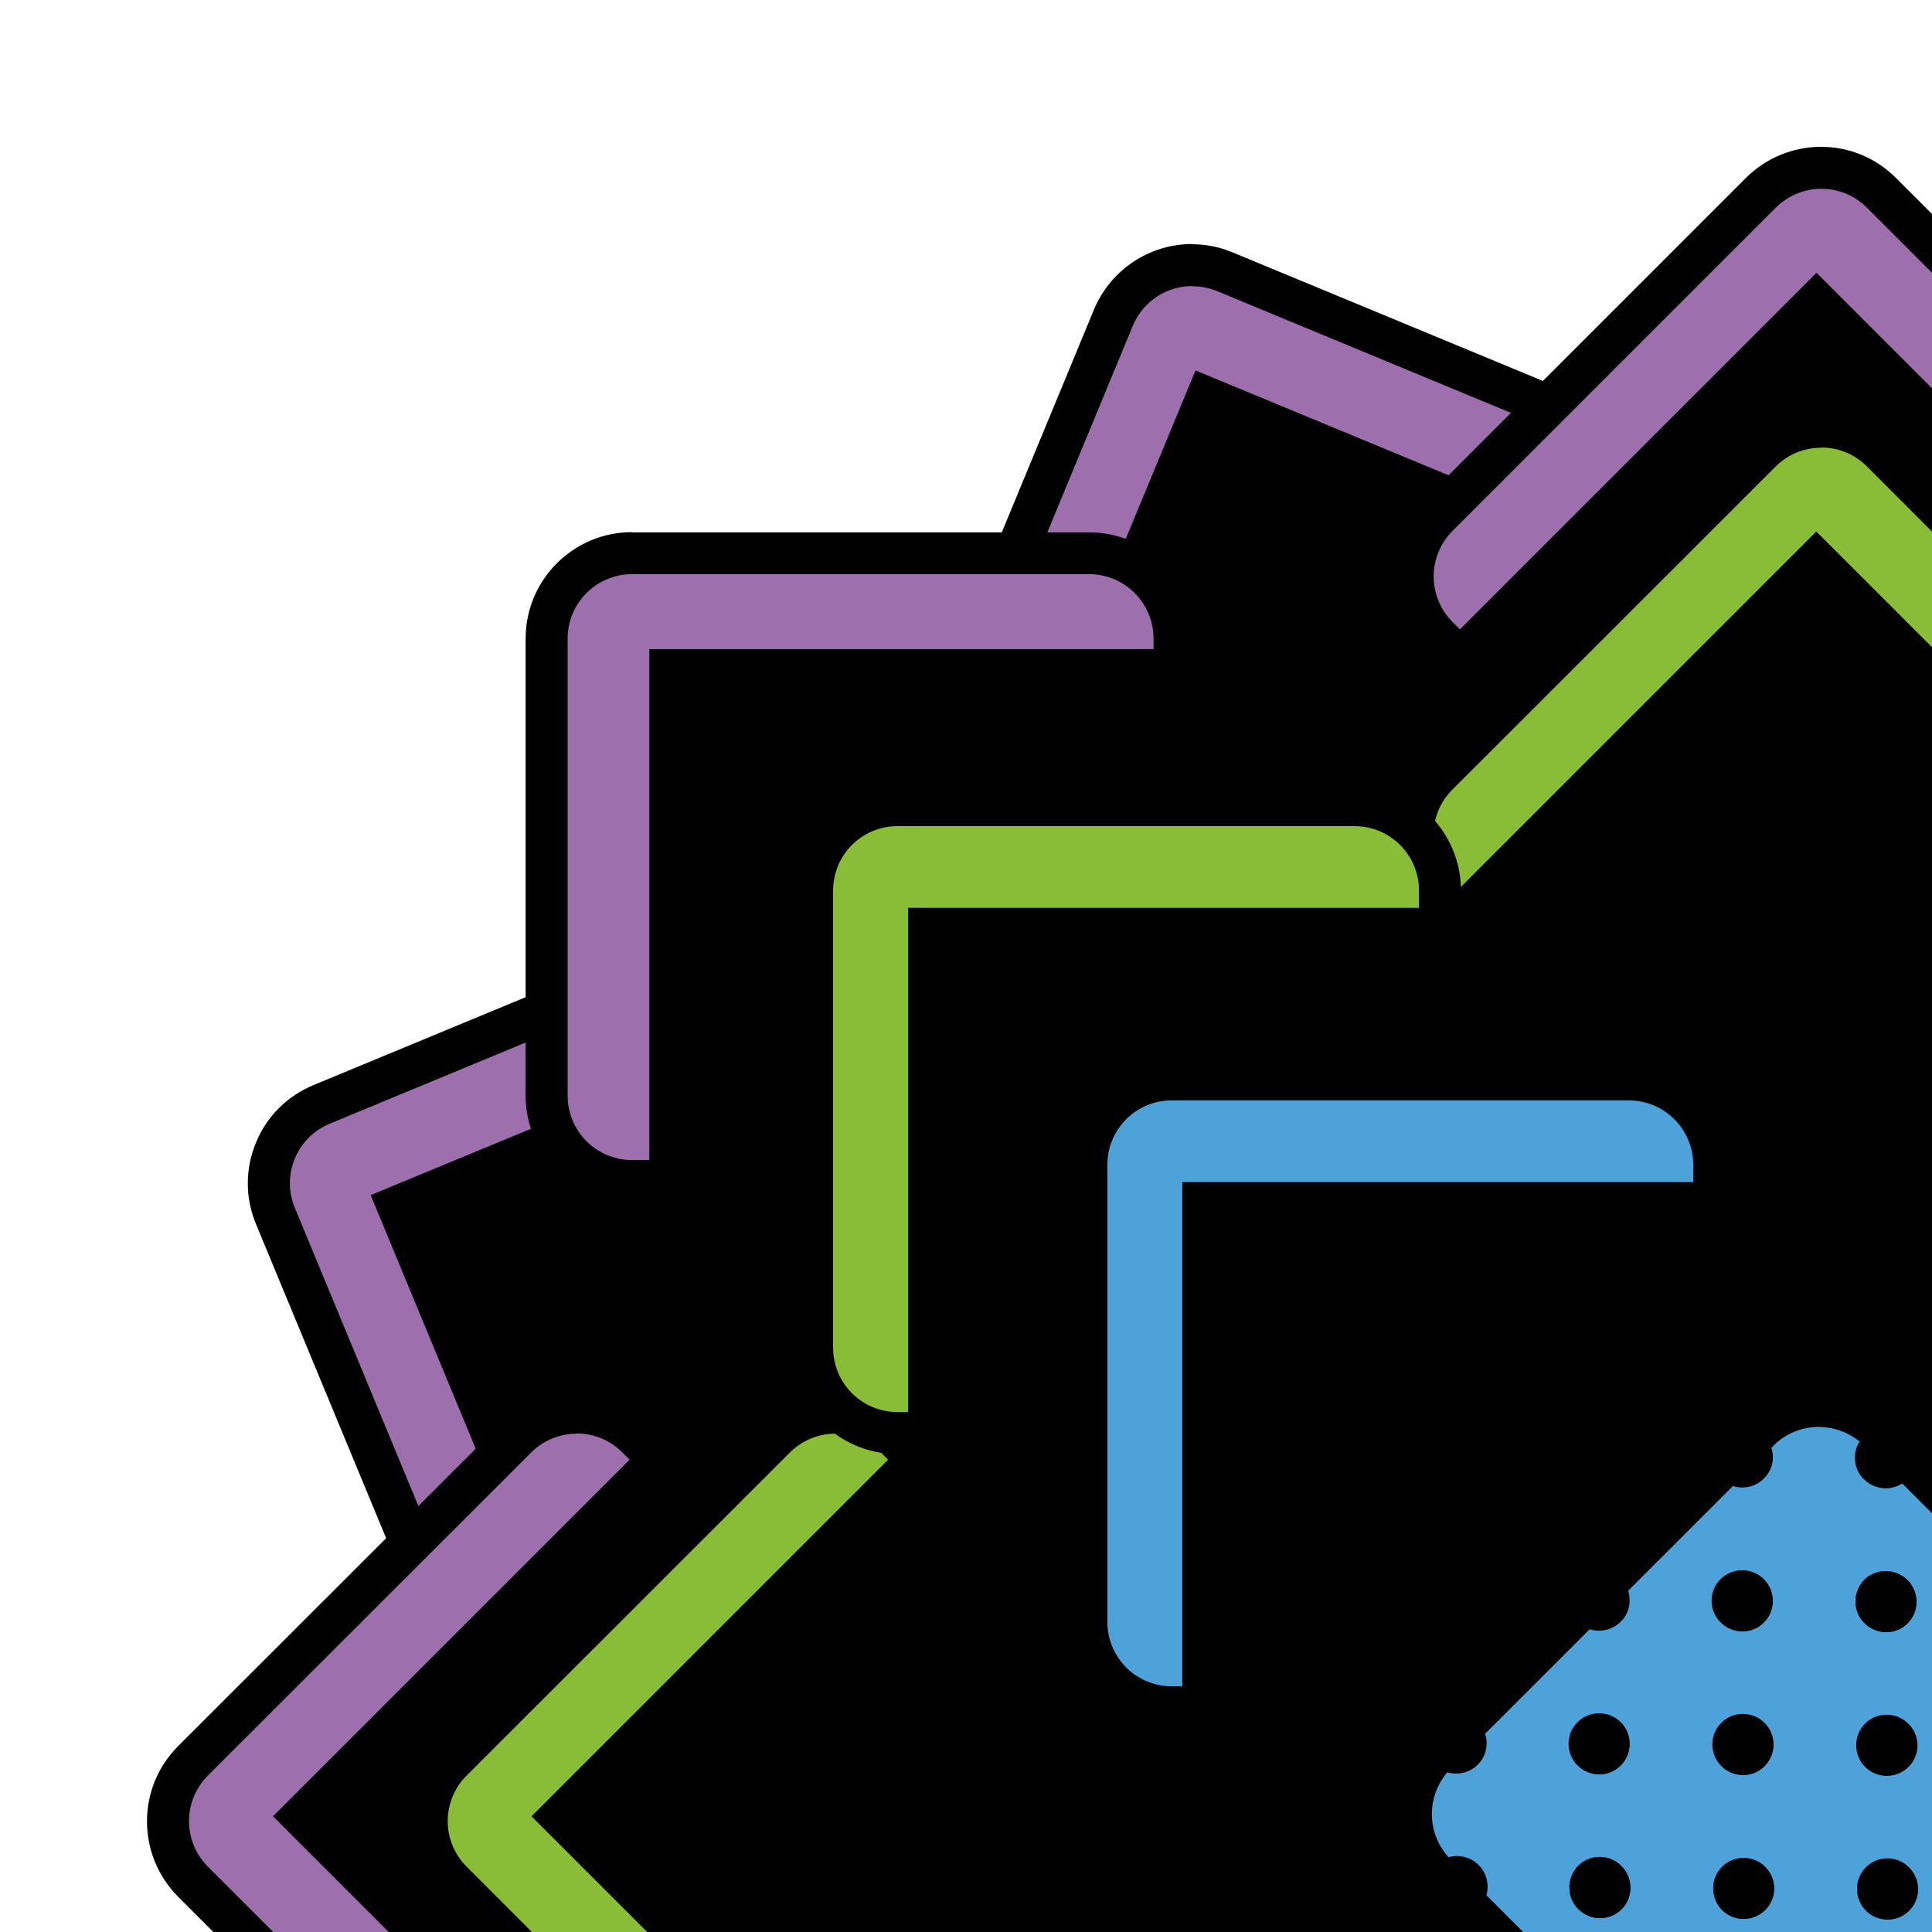 <?xml version="1.0" encoding="UTF-8" standalone="no"?>
<svg
   xmlns:dc="http://purl.org/dc/elements/1.1/"
   xmlns:cc="http://creativecommons.org/ns#"
   xmlns:rdf="http://www.w3.org/1999/02/22-rdf-syntax-ns#"
   xmlns:svg="http://www.w3.org/2000/svg"
   xmlns="http://www.w3.org/2000/svg"
   xmlns:sodipodi="http://sodipodi.sourceforge.net/DTD/sodipodi-0.dtd"
   xmlns:inkscape="http://www.inkscape.org/namespaces/inkscape"
   id="Layer_2"
   data-name="Layer 2"
   viewBox="0 0 92 92"
   version="1.1"
   sodipodi:docname="Symbol-cropped.svg"
   width="92"
   height="92"
   inkscape:version="0.92.5 (2060ec1f9f, 2020-04-08)">
  <sodipodi:namedview
     pagecolor="#ffffff"
     bordercolor="#666666"
     borderopacity="1"
     objecttolerance="10"
     gridtolerance="10"
     guidetolerance="10"
     inkscape:pageopacity="0"
     inkscape:pageshadow="2"
     inkscape:window-width="1920"
     inkscape:window-height="1055"
     id="namedview226"
     showgrid="false"
     inkscape:zoom="4.1981686"
     inkscape:cx="101.72098"
     inkscape:cy="38.116416"
     inkscape:window-x="1920"
     inkscape:window-y="0"
     inkscape:window-maximized="1"
     inkscape:current-layer="Layer_2" />
  <defs
     id="defs4">
    <style
       id="style2">
      .cls-1 {
        fill: #89bd35;
      }

      .cls-2 {
        fill: #9d70ad;
      }

      .cls-3 {
        fill: #4da2da;
      }
    </style>
  </defs>
  <g
     id="Layer_1-2"
     data-name="Layer 1"
     transform="translate(7,6.99)">
    <g
       id="g222">
      <path
         d="m 156.1,77.1 -10.71,-10.71 6.57,-15.85 c 0.65,-1.57 -0.09,-3.36 -1.66,-4.01 L 138.98,41.84 V 23.43 c 0,-1.7 -1.37,-3.07 -3.07,-3.07 h -18.95 c 0,0 -4.89,-11.82 -4.89,-11.82 -0.65,-1.57 -2.44,-2.31 -4.01,-1.66 L 92.38,13.37 81.91,2.9 c -1.2,-1.2 -3.14,-1.2 -4.34,0 l -10.6,10.6 -16,-6.63 C 49.4,6.22 47.61,6.96 46.96,8.53 L 42.07,20.35 H 23.12 c -1.7,0 -3.07,1.37 -3.07,3.07 v 18.41 c 0,0 -11.32,4.69 -11.32,4.69 -1.57,0.65 -2.31,2.44 -1.66,4.01 L 13.77,66.7 2.92,77.55 c -1.2,1.2 -1.2,3.14 0,4.34 L 13.63,92.6 7.06,108.45 c -0.65,1.57 0.09,3.36 1.66,4.01 l 11.32,4.69 v 18.41 c 0,1.7 1.37,3.07 3.07,3.07 h 18.95 c 0,0 4.89,11.82 4.89,11.82 0.65,1.57 2.44,2.31 4.01,1.66 l 15.68,-6.49 10.47,10.47 c 1.2,1.2 3.14,1.2 4.34,0 l 10.6,-10.6 16,6.63 c 1.57,0.65 3.36,-0.09 4.01,-1.66 l 4.89,-11.82 h 18.95 c 1.7,0 3.07,-1.37 3.07,-3.07 v -18.41 c 0,0 11.32,-4.69 11.32,-4.69 1.57,-0.65 2.31,-2.44 1.66,-4.01 l -6.7,-16.17 10.85,-10.85 c 1.2,-1.2 1.2,-3.14 0,-4.34 z"
         id="path6"
         inkscape:connector-curvature="0" />
      <g
         id="g56">
        <g
           id="g12">
          <path
             class="cls-2"
             d="m 137.97,113.82 c 0,-0.16 -0.03,-0.33 -0.09,-0.54 l -0.24,-0.85 9.39,-3.89 -5.69,-13.75 4.26,-4.26 7.27,17.55 c 0.86,2.07 -0.13,4.46 -2.2,5.32 l -12.7,5.26 z"
             id="path8"
             inkscape:connector-curvature="0"
             style="fill:#9d70ad" />
          <path
             d="m 145.25,92.29 6.7,16.17 c 0.65,1.57 -0.09,3.36 -1.66,4.01 l -11.32,4.69 v -3.34 c 0,-0.28 -0.05,-0.55 -0.12,-0.81 l 9.5,-3.93 -5.82,-14.05 2.73,-2.73 m 0.7,-3.53 -2.12,2.12 -2.73,2.73 -0.95,0.94 0.51,1.23 5.06,12.2 -7.65,3.17 -1.63,0.68 0.47,1.7 c 0.03,0.12 0.05,0.22 0.05,0.28 v 6.34 l 2.77,-1.15 11.32,-4.69 c 1.25,-0.52 2.23,-1.49 2.74,-2.74 0.52,-1.25 0.52,-2.63 0,-3.88 l -6.7,-16.17 -1.15,-2.77 v 0 z"
             id="path10"
             inkscape:connector-curvature="0" />
        </g>
        <g
           id="g18">
          <path
             class="cls-2"
             d="m 109.22,153.36 c -0.54,0 -1.06,-0.1 -1.56,-0.31 l -17.38,-7.2 4.51,-4.51 13.75,5.69 4.06,-9.81 0.89,0.3 c 0.24,0.08 0.46,0.12 0.66,0.12 h 4.31 l -5.47,13.2 c -0.63,1.53 -2.11,2.51 -3.76,2.51 v 0 z"
             id="path14"
             inkscape:connector-curvature="0"
             style="fill:#9d70ad" />
          <path
             d="m 113.16,138.47 c 0.31,0.1 0.63,0.17 0.98,0.17 h 2.81 c 0,0 -4.89,11.82 -4.89,11.82 -0.49,1.18 -1.63,1.9 -2.84,1.9 -0.39,0 -0.79,-0.08 -1.17,-0.23 l -16,-6.63 2.97,-2.97 14.05,5.82 4.09,-9.87 m -1.13,-2.49 -0.72,1.73 -3.32,8.02 -12.2,-5.06 -1.23,-0.51 -0.95,0.94 -2.97,2.97 -2.12,2.12 2.77,1.15 16,6.63 c 0.62,0.26 1.27,0.39 1.94,0.39 2.06,0 3.9,-1.23 4.69,-3.13 l 4.89,-11.82 1.15,-2.77 h -2.99 c 0,0 -2.81,0 -2.81,0 -0.09,0 -0.2,-0.02 -0.34,-0.07 l -1.77,-0.6 v 0 z"
             id="path16"
             inkscape:connector-curvature="0" />
        </g>
        <g
           id="g24">
          <path
             class="cls-2"
             d="m 49.78,153.36 c -1.65,0 -3.13,-0.99 -3.76,-2.51 l -5.47,-13.2 h 4.3 c 0.2,0 0.42,-0.04 0.66,-0.12 l 0.89,-0.3 4.06,9.81 13.43,-5.56 4.51,4.51 -17.06,7.07 c -0.5,0.21 -1.02,0.31 -1.56,0.31 z"
             id="path20"
             inkscape:connector-curvature="0"
             style="fill:#9d70ad" />
          <path
             d="m 45.84,138.47 4.09,9.87 13.73,-5.69 2.97,2.97 -15.68,6.49 c -0.38,0.16 -0.78,0.23 -1.17,0.23 -1.2,0 -2.35,-0.71 -2.84,-1.9 l -4.89,-11.82 h 2.81 c 0.34,0 0.67,-0.07 0.98,-0.17 m 1.13,-2.49 -1.77,0.6 c -0.14,0.05 -0.25,0.07 -0.34,0.07 h -2.81 c 0,0 -2.99,0 -2.99,0 l 1.15,2.77 4.89,11.82 c 0.79,1.9 2.63,3.13 4.69,3.13 0.67,0 1.32,-0.13 1.94,-0.39 l 15.68,-6.49 2.77,-1.15 -2.12,-2.12 -2.97,-2.97 -0.95,-0.94 -1.23,0.51 -11.88,4.92 -3.32,-8.02 -0.72,-1.73 v 0 z"
             id="path22"
             inkscape:connector-curvature="0" />
        </g>
        <g
           id="g30">
          <path
             class="cls-2"
             d="m 8.33,113.4 c -2.07,-0.86 -3.06,-3.24 -2.2,-5.32 l 7.14,-17.23 4.26,4.26 -5.56,13.42 9.39,3.89 -0.23,0.85 c -0.06,0.22 -0.09,0.39 -0.09,0.55 v 4.84 z"
             id="path26"
             inkscape:connector-curvature="0"
             style="fill:#9d70ad" />
          <path
             d="m 13.61,92.61 2.73,2.73 -5.69,13.73 9.5,3.93 c -0.07,0.26 -0.12,0.53 -0.12,0.81 v 3.34 L 8.71,112.46 C 7.14,111.81 6.4,110.02 7.05,108.45 L 13.62,92.6 m -0.7,-3.53 -1.15,2.77 -6.57,15.85 c -1.07,2.58 0.16,5.55 2.74,6.62 l 11.32,4.69 2.77,1.15 v -6.34 c 0,-0.06 0.02,-0.16 0.05,-0.28 l 0.47,-1.7 -1.63,-0.68 -7.65,-3.17 4.92,-11.88 0.51,-1.23 -0.94,-0.95 -2.73,-2.73 -2.12,-2.12 v 0 z"
             id="path28"
             inkscape:connector-curvature="0" />
        </g>
        <g
           id="g36">
          <path
             class="cls-2"
             d="m 6.13,50.92 c -0.42,-1 -0.42,-2.11 0,-3.12 0.42,-1 1.2,-1.79 2.2,-2.2 l 12.71,-5.26 v 4.84 c 0,0.16 0.03,0.33 0.09,0.55 l 0.23,0.85 -9.39,3.89 5.69,13.75 -4.26,4.26 -7.27,-17.55 z"
             id="path32"
             inkscape:connector-curvature="0"
             style="fill:#9d70ad" />
          <path
             d="m 20.03,41.84 v 3.34 c 0,0.28 0.05,0.55 0.12,0.81 l -9.5,3.93 5.82,14.05 -2.73,2.73 -6.7,-16.17 C 6.39,48.96 7.13,47.17 8.7,46.52 l 11.32,-4.69 m 2,-2.99 -2.77,1.15 -11.32,4.69 c -1.25,0.52 -2.23,1.49 -2.74,2.74 -0.52,1.25 -0.52,2.63 0,3.88 l 6.7,16.17 1.15,2.77 2.12,-2.12 2.73,-2.73 0.94,-0.94 -0.51,-1.23 -5.06,-12.2 7.65,-3.17 1.63,-0.68 -0.47,-1.7 c -0.03,-0.12 -0.05,-0.22 -0.05,-0.28 v -6.34 0 z"
             id="path34"
             inkscape:connector-curvature="0" />
        </g>
        <g
           id="g42">
          <path
             class="cls-2"
             d="m 45.52,21.47 c -0.24,-0.08 -0.46,-0.12 -0.66,-0.12 h -4.31 l 5.47,-13.2 c 0.63,-1.53 2.11,-2.51 3.76,-2.51 0.54,0 1.06,0.1 1.56,0.31 l 17.38,7.2 -4.51,4.51 -13.75,-5.69 -4.06,9.81 -0.88,-0.3 z"
             id="path38"
             inkscape:connector-curvature="0"
             style="fill:#9d70ad" />
          <path
             d="m 49.78,6.64 c 0.39,0 0.79,0.08 1.17,0.23 l 16,6.63 -2.97,2.97 -14.05,-5.82 -4.09,9.87 c -0.31,-0.1 -0.63,-0.17 -0.98,-0.17 h -2.81 c 0,0 4.89,-11.82 4.89,-11.82 0.49,-1.18 1.63,-1.9 2.84,-1.9 m 0,-2 c -2.06,0 -3.9,1.23 -4.69,3.13 l -4.89,11.82 -1.15,2.77 h 2.99 c 0,0 2.81,0 2.81,0 0.09,0 0.2,0.02 0.34,0.07 l 1.77,0.6 0.72,-1.73 3.32,-8.02 12.2,5.06 1.23,0.51 0.95,-0.94 2.97,-2.97 2.12,-2.12 -2.77,-1.15 -16,-6.63 C 51.08,4.77 50.43,4.64 49.76,4.64 v 0 z"
             id="path40"
             inkscape:connector-curvature="0" />
        </g>
        <g
           id="g48">
          <path
             class="cls-2"
             d="M 108.53,11.96 95.11,17.52 90.6,13.01 107.66,5.94 c 0.5,-0.21 1.02,-0.31 1.56,-0.31 1.65,0 3.13,0.99 3.76,2.51 l 5.47,13.2 h -4.31 c -0.2,0 -0.42,0.04 -0.66,0.12 l -0.89,0.3 -4.06,-9.81 z"
             id="path44"
             inkscape:connector-curvature="0"
             style="fill:#9d70ad" />
          <path
             d="m 109.22,6.64 c 1.2,0 2.35,0.71 2.84,1.9 l 4.89,11.82 h -2.81 c -0.34,0 -0.67,0.07 -0.98,0.17 l -4.09,-9.87 -13.73,5.69 -2.97,-2.97 15.68,-6.49 c 0.38,-0.16 0.78,-0.23 1.17,-0.23 m 0,-2 c -0.67,0 -1.32,0.13 -1.94,0.39 l -15.68,6.49 -2.77,1.15 2.12,2.12 2.97,2.97 0.95,0.94 1.23,-0.51 11.88,-4.92 3.32,8.02 0.72,1.73 1.77,-0.6 c 0.14,-0.05 0.25,-0.07 0.34,-0.07 h 2.81 c 0,0 2.99,0 2.99,0 L 118.78,19.6 113.89,7.78 C 113.1,5.88 111.26,4.65 109.2,4.65 v 0 z"
             id="path46"
             inkscape:connector-curvature="0" />
        </g>
        <g
           id="g54">
          <path
             class="cls-2"
             d="m 141.48,63.89 5.56,-13.42 -9.39,-3.89 0.24,-0.85 c 0.06,-0.21 0.09,-0.38 0.09,-0.54 v -4.84 l 12.71,5.26 c 2.07,0.86 3.06,3.25 2.2,5.32 l -7.14,17.23 -4.26,-4.26 z"
             id="path50"
             inkscape:connector-curvature="0"
             style="fill:#9d70ad" />
          <path
             d="m 138.97,41.84 11.32,4.69 c 1.57,0.65 2.31,2.44 1.66,4.01 l -6.57,15.85 -2.73,-2.73 5.69,-13.73 -9.5,-3.93 c 0.07,-0.26 0.12,-0.53 0.12,-0.81 v -3.34 m -2,-2.99 v 6.34 c 0,0.06 -0.02,0.16 -0.05,0.28 l -0.47,1.7 1.63,0.68 7.65,3.17 -4.92,11.88 -0.51,1.23 0.95,0.94 2.73,2.73 2.12,2.12 1.15,-2.77 6.57,-15.85 c 1.07,-2.58 -0.16,-5.55 -2.74,-6.62 L 139.75,40 136.98,38.85 v 0 z"
             id="path52"
             inkscape:connector-curvature="0" />
        </g>
      </g>
      <g
         id="g82">
        <g
           id="g62">
          <path
             class="cls-1"
             d="m 126.23,98.73 c -1.09,0 -2.11,-0.42 -2.88,-1.19 l -1.06,-1.06 16.98,-16.98 -17.21,-17.21 1.28,-1.28 c 0.77,-0.77 1.79,-1.19 2.88,-1.19 1.09,0 2.11,0.42 2.88,1.19 l 15.38,15.38 c 1.59,1.59 1.59,4.17 0,5.76 l -15.39,15.38 c -0.77,0.77 -1.79,1.19 -2.88,1.19 z"
             id="path58"
             inkscape:connector-curvature="0"
             style="fill:#89bd35" />
          <path
             d="m 126.23,60.82 c 0.79,0 1.57,0.3 2.17,0.9 l 15.38,15.39 c 1.2,1.2 1.2,3.14 0,4.34 l -15.39,15.38 c -0.6,0.6 -1.39,0.9 -2.17,0.9 -0.78,0 -1.57,-0.3 -2.17,-0.9 l -0.35,-0.35 16.98,-16.98 -17.21,-17.21 0.58,-0.58 c 0.6,-0.6 1.39,-0.9 2.17,-0.9 m 0,-2 c -1.35,0 -2.63,0.53 -3.58,1.48 l -0.58,0.58 -1.41,1.41 1.41,1.41 15.79,15.79 -15.56,15.56 -1.41,1.41 1.41,1.41 0.35,0.35 c 0.96,0.96 2.23,1.49 3.59,1.49 1.36,0 2.63,-0.53 3.58,-1.48 L 145.2,82.84 c 0.96,-0.96 1.49,-2.23 1.49,-3.59 0,-1.36 -0.53,-2.63 -1.48,-3.59 L 129.83,60.27 c -0.96,-0.96 -2.23,-1.49 -3.59,-1.49 v 0 z"
             id="path60"
             inkscape:connector-curvature="0" />
        </g>
        <g
           id="g68">
          <path
             class="cls-1"
             d="m 32.77,99.18 c -1.09,0 -2.11,-0.42 -2.88,-1.19 L 14.51,82.6 c -1.59,-1.59 -1.59,-4.17 0,-5.76 L 29.9,61.46 c 0.77,-0.77 1.79,-1.19 2.88,-1.19 1.09,0 2.11,0.42 2.88,1.19 l 1.06,1.06 -16.98,16.98 17.21,17.21 -1.28,1.28 c -0.77,0.77 -1.79,1.19 -2.88,1.19 z"
             id="path64"
             inkscape:connector-curvature="0"
             style="fill:#89bd35" />
          <path
             d="m 32.77,61.27 c 0.79,0 1.57,0.3 2.17,0.9 l 0.35,0.35 -16.98,16.98 17.21,17.21 -0.58,0.58 c -0.6,0.6 -1.39,0.9 -2.17,0.9 -0.78,0 -1.57,-0.3 -2.17,-0.9 L 15.22,81.9 c -1.2,-1.2 -1.2,-3.14 0,-4.34 L 30.61,62.18 c 0.6,-0.6 1.39,-0.9 2.17,-0.9 m 0,-2 c -1.35,0 -2.63,0.53 -3.58,1.48 L 13.81,76.14 c -0.96,0.96 -1.49,2.23 -1.49,3.58 0,1.35 0.53,2.63 1.48,3.59 L 29.18,98.7 c 0.96,0.96 2.23,1.49 3.59,1.49 1.36,0 2.63,-0.53 3.58,-1.49 L 36.93,98.12 38.34,96.71 36.93,95.3 21.14,79.51 36.7,63.95 38.11,62.54 36.69,61.13 36.34,60.78 C 35.38,59.82 34.11,59.3 32.76,59.3 v 0 z"
             id="path66"
             inkscape:connector-curvature="0" />
        </g>
        <g
           id="g74">
          <path
             class="cls-1"
             d="m 79.27,145.68 c -1.09,0 -2.11,-0.42 -2.88,-1.19 L 61.01,129.1 c -0.77,-0.77 -1.19,-1.79 -1.19,-2.88 0,-1.09 0.42,-2.11 1.19,-2.88 l 1.28,-1.28 17.21,17.21 16.98,-16.98 1.06,1.06 c 1.59,1.59 1.59,4.17 0,5.76 l -15.39,15.38 c -0.77,0.77 -1.79,1.19 -2.88,1.19 z"
             id="path70"
             inkscape:connector-curvature="0"
             style="fill:#89bd35" />
          <path
             d="m 62.29,123.48 17.21,17.21 16.98,-16.98 0.35,0.35 c 1.2,1.2 1.2,3.14 0,4.34 l -15.39,15.38 c -0.6,0.6 -1.39,0.9 -2.17,0.9 -0.78,0 -1.57,-0.3 -2.17,-0.9 L 61.72,128.39 c -1.2,-1.2 -1.2,-3.14 0,-4.34 l 0.58,-0.58 m 0,-2.83 -1.41,1.41 -0.58,0.58 c -1.98,1.98 -1.98,5.19 0,7.17 l 15.38,15.39 c 0.96,0.96 2.23,1.49 3.59,1.49 1.36,0 2.63,-0.53 3.58,-1.49 l 15.39,-15.38 c 0.96,-0.96 1.49,-2.23 1.49,-3.59 0,-1.36 -0.53,-2.63 -1.48,-3.59 l -0.35,-0.35 -1.41,-1.41 -1.41,1.41 -15.56,15.56 -15.79,-15.79 -1.41,-1.41 v 0 z"
             id="path72"
             inkscape:connector-curvature="0" />
        </g>
        <g
           id="g80">
          <path
             class="cls-1"
             d="M 79.5,19.73 62.52,36.71 61.46,35.66 c -0.77,-0.77 -1.19,-1.79 -1.19,-2.88 0,-1.09 0.42,-2.11 1.19,-2.88 L 76.84,14.52 c 0.77,-0.77 1.79,-1.19 2.88,-1.19 1.09,0 2.11,0.42 2.88,1.19 L 97.98,29.9 c 0.77,0.77 1.19,1.79 1.19,2.88 0,1.09 -0.42,2.11 -1.19,2.88 L 96.7,36.94 79.49,19.73 Z"
             id="path76"
             inkscape:connector-curvature="0"
             style="fill:#89bd35" />
          <path
             d="m 79.73,14.32 c 0.79,0 1.57,0.3 2.17,0.9 l 15.38,15.39 c 1.2,1.2 1.2,3.14 0,4.34 L 96.7,35.53 79.49,18.32 62.51,35.3 62.16,34.95 c -1.2,-1.2 -1.2,-3.14 0,-4.34 L 77.55,15.23 c 0.6,-0.6 1.39,-0.9 2.17,-0.9 m 0,-2 v 0 c -1.35,0 -2.63,0.53 -3.59,1.48 L 60.74,29.19 c -0.96,0.96 -1.48,2.23 -1.48,3.59 0,1.36 0.53,2.63 1.49,3.59 l 0.35,0.35 1.41,1.41 1.41,-1.41 15.56,-15.56 15.79,15.79 1.41,1.41 1.41,-1.41 0.58,-0.58 c 0.96,-0.96 1.49,-2.23 1.49,-3.59 0,-1.36 -0.53,-2.63 -1.49,-3.59 L 83.29,13.8 C 82.33,12.84 81.06,12.31 79.7,12.31 v 0 z"
             id="path78"
             inkscape:connector-curvature="0" />
        </g>
      </g>
      <g
         id="g92">
        <path
           class="cls-3"
           d="m 49.3,85.69 h -0.5 c -1.7,0 -3.07,1.37 -3.07,3.07 v 21.76 c 0,1.7 1.37,3.07 3.07,3.07 h 21.76 c 1.7,0 3.07,-1.37 3.07,-3.07 V 109.7 H 49.3 c 0,0 0,-24.01 0,-24.01 z"
           id="path84"
           inkscape:connector-curvature="0"
           style="fill:#4da2da" />
        <path
           class="cls-3"
           d="m 110.2,85.69 h -0.5 v 24.01 c 0,0 -24.33,0 -24.33,0 v 0.82 c 0,1.7 1.37,3.07 3.07,3.07 h 21.76 c 1.7,0 3.07,-1.37 3.07,-3.07 V 88.76 c 0,-1.7 -1.37,-3.07 -3.07,-3.07 z"
           id="path86"
           inkscape:connector-curvature="0"
           style="fill:#4da2da" />
        <path
           class="cls-3"
           d="m 73.63,49.3 v -0.82 c 0,-1.7 -1.37,-3.07 -3.07,-3.07 H 48.8 c -1.7,0 -3.07,1.37 -3.07,3.07 v 21.76 c 0,1.7 1.37,3.07 3.07,3.07 h 0.5 V 49.3 c 0,0 24.33,0 24.33,0 z"
           id="path88"
           inkscape:connector-curvature="0"
           style="fill:#4da2da" />
        <path
           class="cls-3"
           d="m 109.7,73.31 h 0.5 c 1.7,0 3.07,-1.37 3.07,-3.07 V 48.48 c 0,-1.7 -1.37,-3.07 -3.07,-3.07 H 88.44 c -1.7,0 -3.07,1.37 -3.07,3.07 v 0.82 h 24.33 c 0,0 0,24.01 0,24.01 z"
           id="path90"
           inkscape:connector-curvature="0"
           style="fill:#4da2da" />
      </g>
      <g
         id="g144">
        <path
           class="cls-3"
           d="m 70.24,88.72 c 0.39,0.39 0.51,0.95 0.36,1.44 l 5.07,5.07 c 0.49,-0.14 1.05,-0.03 1.44,0.36 0.39,0.39 0.51,0.94 0.37,1.43 1.15,1.08 2.91,1.1 4.09,0.08 -0.17,-0.51 -0.07,-1.09 0.34,-1.49 0.14,-0.14 0.3,-0.25 0.48,-0.32 0.33,-0.13 0.7,-0.13 1.04,-0.01 l 4.97,-4.97 c -0.19,-0.51 -0.08,-1.11 0.33,-1.52 0.41,-0.41 1,-0.51 1.52,-0.33 l 4.97,-4.97 c -0.19,-0.51 -0.08,-1.11 0.33,-1.52 0.14,-0.14 0.3,-0.25 0.48,-0.32 0.33,-0.13 0.7,-0.13 1.04,-0.01 l 0.08,-0.08 c 1.14,-1.14 1.18,-2.95 0.15,-4.16 -0.56,0.33 -1.29,0.26 -1.77,-0.22 -0.48,-0.48 -0.56,-1.24 -0.21,-1.79 l -4.87,-4.87 c -0.56,0.35 -1.31,0.28 -1.79,-0.21 -0.48,-0.49 -0.56,-1.24 -0.21,-1.79 l -4.87,-4.87 c -0.56,0.35 -1.31,0.28 -1.79,-0.21 -0.48,-0.49 -0.55,-1.21 -0.22,-1.77 -1.21,-1 -2.99,-0.95 -4.12,0.18 l -0.1,0.1 c 0.1,0.32 0.1,0.67 -0.03,0.98 -0.07,0.17 -0.18,0.34 -0.32,0.48 v 0 c -0.39,0.39 -0.96,0.5 -1.46,0.34 l -5.01,5.01 c 0.16,0.5 0.05,1.07 -0.34,1.46 -0.39,0.39 -0.96,0.5 -1.46,0.34 l -5.01,5.01 c 0.16,0.5 0.05,1.07 -0.34,1.46 v 0 c -0.39,0.39 -0.94,0.5 -1.44,0.35 -1.02,1.17 -1.01,2.92 0.04,4.07 0.49,-0.14 1.04,-0.02 1.43,0.37 0.39,0.39 0.51,0.95 0.37,1.44 l 5.07,5.07 c 0.49,-0.14 1.05,-0.03 1.44,0.37 z m 4.73,-13.67 c 0.56,-0.56 1.48,-0.56 2.05,0.01 v 0 c 0.57,0.57 0.57,1.49 0,2.05 -0.57,0.56 -1.48,0.56 -2.05,0 v 0 C 74.4,76.54 74.4,75.62 74.96,75.06 Z m 8.91,2.1 c -0.56,0.56 -1.48,0.56 -2.05,0 -0.57,-0.57 -0.57,-1.49 0,-2.05 0.57,-0.56 1.48,-0.56 2.05,0 0.57,0.56 0.57,1.49 0,2.05 z M 83.91,84 c -0.56,0.56 -1.48,0.56 -2.05,0 -0.57,-0.57 -0.57,-1.49 0,-2.05 0.57,-0.56 1.48,-0.56 2.05,0 0.57,0.56 0.57,1.49 0,2.05 z m -8.9,-0.04 c -0.57,-0.57 -0.57,-1.49 0,-2.05 0.57,-0.56 1.48,-0.56 2.05,0 0.57,0.57 0.57,1.49 0,2.05 -0.57,0.56 -1.48,0.56 -2.05,0 z m 0.03,6.85 c -0.07,-0.07 -0.13,-0.15 -0.19,-0.23 -0.37,-0.57 -0.32,-1.33 0.18,-1.82 0.07,-0.07 0.15,-0.13 0.23,-0.19 0.56,-0.37 1.33,-0.3 1.83,0.19 0.57,0.57 0.57,1.49 0,2.05 v 0 c -0.56,0.56 -1.48,0.56 -2.05,-0.01 z m 8.9,0.04 c -0.56,0.56 -1.48,0.56 -2.05,0 -0.57,-0.56 -0.57,-1.49 0,-2.05 0.57,-0.56 1.48,-0.56 2.05,0 0.57,0.56 0.57,1.49 0,2.05 z m 6.81,-6.81 c -0.56,0.56 -1.48,0.56 -2.05,0 -0.57,-0.56 -0.57,-1.49 0,-2.05 0.56,-0.56 1.48,-0.56 2.05,0 0.57,0.56 0.57,1.49 0,2.05 z m -0.04,-8.9 c 0.57,0.57 0.57,1.49 0,2.05 v 0 c -0.56,0.56 -1.48,0.56 -2.05,-0.01 -0.07,-0.07 -0.13,-0.15 -0.19,-0.23 -0.37,-0.57 -0.32,-1.33 0.18,-1.82 0.07,-0.07 0.15,-0.13 0.23,-0.19 0.56,-0.37 1.33,-0.3 1.83,0.19 z M 82,68.06 c 0.56,-0.37 1.33,-0.3 1.83,0.2 v 0 c 0.57,0.57 0.57,1.49 0,2.05 v 0 c -0.42,0.42 -1.05,0.53 -1.57,0.31 -0.18,-0.07 -0.34,-0.18 -0.48,-0.32 v 0 c -0.21,-0.21 -0.35,-0.48 -0.4,-0.75 -0.07,-0.37 0,-0.75 0.21,-1.08 0.05,-0.08 0.11,-0.16 0.18,-0.23 0.07,-0.07 0.15,-0.13 0.23,-0.19 z m -7.07,0.15 c 0.56,-0.56 1.48,-0.56 2.05,0 0.57,0.56 0.57,1.49 0,2.05 -0.57,0.56 -1.48,0.56 -2.05,0 -0.57,-0.56 -0.57,-1.49 0,-2.05 z m -6.81,6.81 c 0.56,-0.56 1.48,-0.56 2.05,0 0.57,0.56 0.57,1.49 0,2.05 -0.57,0.56 -1.48,0.56 -2.05,0 -0.57,-0.56 -0.57,-1.49 0,-2.05 z m -0.36,8.15 c -0.07,-0.37 0,-0.75 0.21,-1.08 0.05,-0.08 0.11,-0.16 0.18,-0.23 0.14,-0.14 0.3,-0.25 0.48,-0.32 0.52,-0.21 1.15,-0.1 1.58,0.33 v 0 c 0.5,0.5 0.56,1.27 0.19,1.83 -0.05,0.08 -0.11,0.16 -0.19,0.23 -0.28,0.28 -0.65,0.42 -1.02,0.42 -0.37,0 -0.74,-0.15 -1.03,-0.43 v 0 c -0.21,-0.21 -0.35,-0.48 -0.4,-0.75 z"
           id="path94"
           inkscape:connector-curvature="0"
           style="fill:#4da2da" />
        <path
           d="M 70.24,88.72 C 69.85,88.33 69.29,88.21 68.8,88.35 l 1.81,1.81 c 0.14,-0.49 0.03,-1.05 -0.36,-1.44 z"
           id="path96"
           inkscape:connector-curvature="0" />
        <path
           d="m 77.12,95.6 c -0.39,-0.39 -0.95,-0.51 -1.44,-0.36 l 1.73,1.73 c 0,0 0.05,0.04 0.08,0.06 0.14,-0.49 0.02,-1.04 -0.37,-1.43 z"
           id="path98"
           inkscape:connector-curvature="0" />
        <path
           d="m 68.16,83.92 c 0.29,0.29 0.66,0.43 1.03,0.43 0.37,0 0.74,-0.14 1.02,-0.42 0.07,-0.07 0.13,-0.15 0.19,-0.23 0.37,-0.56 0.3,-1.33 -0.19,-1.83 v 0 c -0.43,-0.43 -1.05,-0.54 -1.58,-0.33 -0.17,0.07 -0.34,0.18 -0.48,0.32 -0.07,0.07 -0.13,0.15 -0.18,0.23 -0.21,0.32 -0.28,0.71 -0.21,1.08 0.05,0.27 0.19,0.54 0.4,0.75 z"
           id="path100"
           inkscape:connector-curvature="0" />
        <path
           d="m 63.36,81.84 c -0.39,-0.39 -0.94,-0.51 -1.43,-0.37 0.03,0.04 0.06,0.08 0.09,0.11 l 1.7,1.7 c 0.14,-0.49 0.03,-1.05 -0.37,-1.44 z"
           id="path102"
           inkscape:connector-curvature="0" />
        <path
           d="m 63.34,77.05 v 0 c 0.39,-0.39 0.5,-0.96 0.34,-1.46 l -1.65,1.65 c 0,0 -0.08,0.11 -0.13,0.16 0.5,0.15 1.05,0.04 1.44,-0.35 z"
           id="path104"
           inkscape:connector-curvature="0" />
        <path
           d="m 74.98,77.11 c 0.57,0.57 1.49,0.57 2.05,0 0.56,-0.57 0.56,-1.48 0,-2.05 v 0 c -0.57,-0.57 -1.49,-0.58 -2.05,-0.01 -0.56,0.57 -0.56,1.48 0.01,2.05 v 0 z"
           id="path106"
           inkscape:connector-curvature="0" />
        <path
           d="m 77.1,90.81 c 0.56,-0.56 0.56,-1.48 0,-2.05 -0.5,-0.5 -1.27,-0.56 -1.83,-0.19 -0.08,0.05 -0.16,0.11 -0.23,0.19 -0.49,0.49 -0.55,1.26 -0.18,1.82 0.05,0.08 0.12,0.16 0.19,0.23 0.57,0.57 1.49,0.57 2.05,0.01 v 0 z"
           id="path108"
           inkscape:connector-curvature="0" />
        <path
           d="m 81.85,81.93 c -0.56,0.56 -0.56,1.48 0,2.05 0.57,0.57 1.49,0.57 2.05,0 0.56,-0.56 0.56,-1.48 0,-2.05 -0.56,-0.57 -1.49,-0.57 -2.05,0 z"
           id="path110"
           inkscape:connector-curvature="0" />
        <path
           d="m 81.81,75.09 c -0.56,0.56 -0.56,1.48 0,2.05 0.57,0.57 1.49,0.57 2.05,0 0.56,-0.56 0.56,-1.48 0,-2.05 -0.56,-0.57 -1.49,-0.57 -2.05,0 z"
           id="path112"
           inkscape:connector-curvature="0" />
        <path
           d="m 77.05,81.91 c -0.57,-0.57 -1.49,-0.57 -2.05,0 -0.56,0.57 -0.56,1.48 0,2.05 0.56,0.57 1.49,0.57 2.05,0 0.56,-0.57 0.56,-1.48 0,-2.05 z"
           id="path114"
           inkscape:connector-curvature="0" />
        <path
           d="m 88.69,81.97 c -0.56,0.56 -0.56,1.48 0,2.05 0.56,0.57 1.49,0.57 2.05,0 0.56,-0.57 0.56,-1.48 0,-2.05 -0.56,-0.57 -1.49,-0.57 -2.05,0 z"
           id="path116"
           inkscape:connector-curvature="0" />
        <path
           d="m 81.88,88.78 c -0.56,0.56 -0.56,1.48 0,2.05 0.56,0.57 1.49,0.57 2.05,0 0.56,-0.57 0.56,-1.48 0,-2.05 -0.56,-0.57 -1.49,-0.57 -2.05,0 z"
           id="path118"
           inkscape:connector-curvature="0" />
        <path
           d="m 88.66,75.12 c -0.49,0.49 -0.55,1.26 -0.18,1.82 0.05,0.08 0.12,0.16 0.19,0.23 0.57,0.57 1.49,0.57 2.05,0.01 v 0 c 0.56,-0.56 0.56,-1.48 0,-2.05 -0.5,-0.5 -1.27,-0.56 -1.83,-0.19 -0.08,0.05 -0.16,0.11 -0.23,0.19 z"
           id="path120"
           inkscape:connector-curvature="0" />
        <path
           d="m 82.39,95.31 c -0.17,0.07 -0.34,0.18 -0.48,0.32 -0.4,0.4 -0.51,0.98 -0.34,1.49 0.06,-0.05 0.12,-0.09 0.18,-0.14 l 1.67,-1.67 c -0.34,-0.12 -0.71,-0.12 -1.04,0.01 z"
           id="path122"
           inkscape:connector-curvature="0" />
        <path
           d="m 88.73,88.81 c -0.41,0.41 -0.51,1 -0.33,1.52 l 1.84,-1.84 c -0.51,-0.19 -1.11,-0.08 -1.52,0.33 z"
           id="path124"
           inkscape:connector-curvature="0" />
        <path
           d="m 70.15,70.24 c 0.39,-0.39 0.5,-0.96 0.34,-1.46 l -1.81,1.81 c 0.5,0.16 1.07,0.05 1.46,-0.34 z"
           id="path126"
           inkscape:connector-curvature="0" />
        <path
           d="m 77,70.27 c 0.56,-0.56 0.56,-1.48 0,-2.05 -0.56,-0.57 -1.49,-0.57 -2.05,0 -0.56,0.56 -0.56,1.48 0,2.05 0.56,0.57 1.49,0.57 2.05,0 z"
           id="path128"
           inkscape:connector-curvature="0" />
        <path
           d="m 70.18,77.08 c 0.56,-0.56 0.56,-1.48 0,-2.05 -0.56,-0.57 -1.49,-0.57 -2.05,0 -0.56,0.57 -0.56,1.48 0,2.05 0.56,0.57 1.49,0.57 2.05,0 z"
           id="path130"
           inkscape:connector-curvature="0" />
        <path
           d="m 76.97,63.42 v 0 c 0.14,-0.14 0.25,-0.3 0.32,-0.48 0.13,-0.31 0.13,-0.66 0.03,-0.98 l -1.81,1.81 c 0.5,0.16 1.07,0.05 1.46,-0.34 z"
           id="path132"
           inkscape:connector-curvature="0" />
        <path
           d="m 81.6,68.47 c -0.21,0.32 -0.28,0.71 -0.21,1.08 0.05,0.27 0.19,0.54 0.4,0.75 v 0 c 0.14,0.14 0.31,0.25 0.48,0.32 0.53,0.22 1.15,0.11 1.57,-0.31 v 0 c 0.56,-0.56 0.56,-1.48 0,-2.05 v 0 c -0.5,-0.5 -1.27,-0.56 -1.83,-0.2 -0.08,0.05 -0.16,0.11 -0.23,0.19 -0.07,0.08 -0.13,0.15 -0.18,0.23 z"
           id="path134"
           inkscape:connector-curvature="0" />
        <path
           d="m 88.64,70.33 c 0.49,0.49 1.24,0.56 1.79,0.21 l -2.01,-2.01 c -0.35,0.56 -0.28,1.31 0.21,1.79 z"
           id="path136"
           inkscape:connector-curvature="0" />
        <path
           d="m 95.52,77.21 c 0.48,0.48 1.22,0.55 1.77,0.22 -0.05,-0.06 -0.09,-0.13 -0.15,-0.18 l -1.83,-1.83 c -0.35,0.56 -0.28,1.31 0.21,1.79 z"
           id="path138"
           inkscape:connector-curvature="0" />
        <path
           d="m 96.02,81.68 c -0.17,0.07 -0.34,0.18 -0.48,0.32 -0.41,0.41 -0.51,1 -0.33,1.52 l 1.84,-1.84 c -0.34,-0.12 -0.71,-0.12 -1.04,0.01 z"
           id="path140"
           inkscape:connector-curvature="0" />
        <path
           d="m 81.76,63.45 c 0.49,0.49 1.24,0.56 1.79,0.21 l -1.8,-1.8 c -0.07,-0.07 -0.15,-0.12 -0.22,-0.18 -0.33,0.56 -0.26,1.29 0.22,1.77 z"
           id="path142"
           inkscape:connector-curvature="0" />
      </g>
      <g
         id="g194">
        <g
           id="g150">
          <path
             class="cls-2"
             d="m 23.1,49.25 c -2.24,0 -4.07,-1.83 -4.07,-4.07 V 23.42 c 0,-2.24 1.83,-4.07 4.07,-4.07 h 21.76 c 2.24,0 4.07,1.83 4.07,4.07 v 1.5 H 24.92 c 0,0 0,24.33 0,24.33 z"
             id="path146"
             inkscape:connector-curvature="0"
             style="fill:#9d70ad" />
          <path
             d="m 23.1,20.35 h 21.76 c 1.7,0 3.07,1.38 3.07,3.07 v 0.5 H 23.92 c 0,0 0,24.33 0,24.33 H 23.1 c -1.7,0 -3.07,-1.37 -3.07,-3.07 V 23.42 c 0,-1.7 1.38,-3.07 3.07,-3.07 m 0,-2 v 0 c -2.8,0 -5.07,2.27 -5.07,5.07 v 21.76 c 0,1.35 0.53,2.63 1.48,3.59 0.96,0.96 2.23,1.49 3.59,1.49 h 2.82 V 25.93 c 0,0 22.01,0 22.01,0 h 2 c 0,0 0,-2 0,-2 v -0.5 c 0,-2.8 -2.27,-5.07 -5.07,-5.07 H 23.1 Z"
             id="path148"
             inkscape:connector-curvature="0" />
        </g>
        <g
           id="g156">
          <path
             class="cls-2"
             d="m 23.1,139.65 c -2.24,0 -4.07,-1.83 -4.07,-4.07 v -21.76 c 0,-2.24 1.83,-4.07 4.07,-4.07 h 1.82 v 24.33 h 24.01 v 1.5 c 0,2.24 -1.83,4.07 -4.07,4.07 z"
             id="path152"
             inkscape:connector-curvature="0"
             style="fill:#9d70ad" />
          <path
             d="m 23.92,110.75 v 24.33 c 0,0 24.01,0 24.01,0 v 0.5 c 0,1.7 -1.37,3.07 -3.07,3.07 H 23.1 c -1.7,0 -3.07,-1.37 -3.07,-3.07 v -21.76 c 0,-1.7 1.38,-3.07 3.07,-3.07 h 0.82 m 2,-2 H 23.1 c -1.35,0 -2.63,0.53 -3.58,1.48 -0.96,0.96 -1.49,2.23 -1.49,3.59 v 21.76 c 0,2.8 2.27,5.07 5.07,5.07 h 21.76 c 2.8,0 5.07,-2.27 5.07,-5.07 v -2.5 h -2 c 0,0 -22.01,0 -22.01,0 v -22.33 c 0,0 0,-2 0,-2 z"
             id="path154"
             inkscape:connector-curvature="0" />
        </g>
        <g
           id="g162">
          <path
             class="cls-2"
             d="M 134.08,49.25 V 24.92 h -24.01 v -1.5 c 0,-2.24 1.83,-4.07 4.07,-4.07 h 21.76 c 2.24,0 4.07,1.83 4.07,4.07 v 21.76 c 0,2.25 -1.83,4.07 -4.07,4.07 z"
             id="path158"
             inkscape:connector-curvature="0"
             style="fill:#9d70ad" />
          <path
             d="m 114.14,20.35 h 21.76 c 1.7,0 3.07,1.37 3.07,3.07 v 21.76 c 0,1.7 -1.38,3.07 -3.07,3.07 h -0.82 V 23.92 c 0,0 -24.01,0 -24.01,0 v -0.5 c 0,-1.7 1.37,-3.07 3.07,-3.07 m 0,-2 v 0 c -2.8,0 -5.07,2.27 -5.07,5.07 v 2.5 h 2 c 0,0 22.01,0 22.01,0 v 22.33 c 0,0 0,2 0,2 h 2.82 c 2.8,0 5.07,-2.27 5.07,-5.07 V 23.42 c 0,-2.8 -2.27,-5.07 -5.07,-5.07 z"
             id="path160"
             inkscape:connector-curvature="0" />
        </g>
        <g
           id="g168">
          <path
             class="cls-2"
             d="m 114.14,139.65 c -2.24,0 -4.07,-1.83 -4.07,-4.07 v -1.5 h 24.01 c 0,0 0,-24.33 0,-24.33 h 1.82 c 2.24,0 4.07,1.83 4.07,4.07 v 21.76 c 0,2.24 -1.83,4.07 -4.07,4.07 z"
             id="path164"
             inkscape:connector-curvature="0"
             style="fill:#9d70ad" />
          <path
             d="m 135.9,110.75 c 1.7,0 3.07,1.37 3.07,3.07 v 21.76 c 0,1.7 -1.38,3.07 -3.07,3.07 h -21.76 c -1.7,0 -3.07,-1.38 -3.07,-3.07 v -0.5 h 24.01 c 0,0 0,-24.33 0,-24.33 h 0.82 m 0,-2 h -2.82 v 24.33 c 0,0 -22.01,0 -22.01,0 h -2 c 0,0 0,2 0,2 v 0.5 c 0,2.8 2.27,5.07 5.07,5.07 h 21.76 c 2.8,0 5.07,-2.27 5.07,-5.07 v -21.76 c 0,-2.8 -2.27,-5.07 -5.07,-5.07 z"
             id="path166"
             inkscape:connector-curvature="0" />
        </g>
        <g
           id="g174">
          <path
             class="cls-2"
             d="m 20.46,99.18 c -1.09,0 -2.11,-0.42 -2.88,-1.19 L 2.2,82.6 C 0.61,81.01 0.61,78.43 2.2,76.84 L 17.58,61.46 c 0.77,-0.77 1.79,-1.19 2.88,-1.19 1.09,0 2.11,0.42 2.88,1.19 L 24.4,62.52 7.42,79.5 24.63,96.71 23.35,97.99 c -0.77,0.77 -1.79,1.19 -2.88,1.19 z"
             id="path170"
             inkscape:connector-curvature="0"
             style="fill:#9d70ad" />
          <path
             d="m 20.46,61.27 c 0.79,0 1.57,0.3 2.17,0.9 L 22.98,62.52 6,79.5 23.21,96.71 22.63,97.29 c -0.6,0.6 -1.39,0.9 -2.17,0.9 -0.78,0 -1.57,-0.3 -2.17,-0.9 L 2.9,81.9 C 1.7,80.7 1.7,78.76 2.9,77.56 L 18.29,62.18 c 0.6,-0.6 1.39,-0.9 2.17,-0.9 m 0,-2 c -1.35,0 -2.63,0.53 -3.58,1.49 L 1.49,76.15 C 0.53,77.11 0,78.38 0,79.74 c 0,1.36 0.53,2.63 1.48,3.59 l 15.39,15.39 c 0.96,0.96 2.23,1.49 3.58,1.49 1.35,0 2.63,-0.53 3.59,-1.48 L 24.62,98.15 26.03,96.74 24.62,95.33 8.83,79.54 24.39,63.98 25.8,62.57 24.39,61.16 24.04,60.81 c -0.96,-0.96 -2.23,-1.49 -3.59,-1.49 v 0 z"
             id="path172"
             inkscape:connector-curvature="0" />
        </g>
        <g
           id="g180">
          <path
             class="cls-2"
             d="m 79.27,158 c -1.09,0 -2.11,-0.42 -2.88,-1.19 L 61.01,141.43 c -1.59,-1.59 -1.59,-4.17 0,-5.76 l 1.28,-1.28 17.21,17.21 16.98,-16.98 1.06,1.05 c 1.59,1.59 1.59,4.17 0,5.76 l -15.39,15.38 c -0.77,0.77 -1.79,1.19 -2.88,1.19 z"
             id="path176"
             inkscape:connector-curvature="0"
             style="fill:#9d70ad" />
          <path
             d="m 62.29,135.8 17.21,17.21 16.98,-16.98 0.35,0.35 c 1.2,1.2 1.2,3.14 0,4.34 l -15.39,15.39 c -0.6,0.6 -1.39,0.9 -2.17,0.9 -0.78,0 -1.57,-0.3 -2.17,-0.9 L 61.71,140.72 c -1.2,-1.2 -1.2,-3.14 0,-4.34 l 0.58,-0.58 m 0,-2.83 -1.41,1.41 -0.58,0.58 c -0.96,0.96 -1.49,2.23 -1.49,3.59 0,1.36 0.53,2.63 1.49,3.59 l 15.38,15.39 c 0.96,0.96 2.23,1.49 3.59,1.49 1.36,0 2.63,-0.53 3.59,-1.49 l 15.39,-15.39 c 0.96,-0.96 1.48,-2.23 1.48,-3.59 0,-1.36 -0.53,-2.63 -1.49,-3.59 l -0.35,-0.35 -1.41,-1.41 -1.41,1.41 -15.56,15.56 -15.79,-15.79 -1.41,-1.41 v 0 z"
             id="path178"
             inkscape:connector-curvature="0" />
        </g>
        <g
           id="g186">
          <path
             class="cls-2"
             d="M 79.5,7.41 62.52,24.39 61.46,23.33 c -0.77,-0.77 -1.19,-1.79 -1.19,-2.88 0,-1.09 0.42,-2.11 1.19,-2.88 L 76.84,2.19 C 77.61,1.42 78.63,1 79.72,1 c 1.09,0 2.11,0.42 2.88,1.19 l 15.39,15.38 c 1.59,1.59 1.59,4.17 0,5.76 L 96.71,24.61 79.5,7.4 Z"
             id="path182"
             inkscape:connector-curvature="0"
             style="fill:#9d70ad" />
          <path
             d="m 79.73,2 c 0.79,0 1.57,0.3 2.17,0.9 l 15.39,15.39 c 1.2,1.2 1.2,3.14 0,4.34 L 96.71,23.21 79.5,6 62.52,22.98 62.17,22.63 c -1.2,-1.2 -1.2,-3.14 0,-4.34 L 77.56,2.9 C 78.16,2.3 78.95,2 79.73,2 m 0,-2 C 78.38,0 77.1,0.53 76.14,1.48 L 60.75,16.87 c -1.98,1.98 -1.98,5.19 0,7.17 l 0.35,0.35 1.41,1.41 1.41,-1.41 15.56,-15.56 15.79,15.79 1.41,1.41 1.41,-1.41 0.58,-0.58 c 0.96,-0.96 1.48,-2.23 1.48,-3.58 0,-1.35 -0.53,-2.63 -1.48,-3.59 L 83.28,1.48 C 82.32,0.52 81.05,0 79.7,0 v 0 z"
             id="path184"
             inkscape:connector-curvature="0" />
        </g>
        <g
           id="g192">
          <path
             class="cls-2"
             d="m 138.55,98.73 c -1.09,0 -2.11,-0.42 -2.88,-1.19 l -1.06,-1.06 16.98,-16.98 -17.21,-17.21 1.28,-1.28 c 0.77,-0.77 1.79,-1.19 2.88,-1.19 1.09,0 2.11,0.42 2.88,1.19 l 15.38,15.38 c 0.77,0.77 1.19,1.79 1.19,2.88 0,1.09 -0.42,2.11 -1.19,2.88 l -15.38,15.38 c -0.77,0.77 -1.79,1.19 -2.88,1.19 z"
             id="path188"
             inkscape:connector-curvature="0"
             style="fill:#9d70ad" />
          <path
             d="m 138.55,60.82 c 0.79,0 1.57,0.3 2.17,0.9 l 15.38,15.39 c 1.2,1.2 1.2,3.14 0,4.34 l -15.39,15.38 c -0.6,0.6 -1.39,0.9 -2.17,0.9 -0.78,0 -1.57,-0.3 -2.17,-0.9 L 136.02,96.48 153,79.5 135.79,62.29 l 0.58,-0.58 c 0.6,-0.6 1.39,-0.9 2.17,-0.9 m 0,-2 c -1.35,0 -2.63,0.53 -3.58,1.48 l -0.58,0.58 -1.41,1.41 1.41,1.41 15.79,15.79 -15.56,15.56 -1.41,1.41 1.41,1.41 0.35,0.35 c 0.96,0.96 2.23,1.48 3.59,1.48 1.36,0 2.63,-0.53 3.58,-1.48 l 15.39,-15.38 c 0.96,-0.96 1.48,-2.23 1.48,-3.59 0,-1.36 -0.53,-2.63 -1.49,-3.59 L 142.13,60.26 c -0.96,-0.96 -2.23,-1.49 -3.59,-1.49 v 0 z"
             id="path190"
             inkscape:connector-curvature="0" />
        </g>
      </g>
      <g
         id="g220">
        <g
           id="g200">
          <path
             class="cls-1"
             d="m 35.74,127.65 c -2.24,0 -4.07,-1.83 -4.07,-4.07 v -21.76 c 0,-2.24 1.83,-4.07 4.07,-4.07 h 1.5 v 24.01 h 24.33 v 1.82 c 0,2.24 -1.83,4.07 -4.07,4.07 z"
             id="path196"
             inkscape:connector-curvature="0"
             style="fill:#89bd35" />
          <path
             d="m 36.24,98.75 v 24.01 c 0,0 24.33,0 24.33,0 v 0.82 c 0,1.7 -1.37,3.07 -3.07,3.07 H 35.74 c -1.7,0 -3.07,-1.37 -3.07,-3.07 v -21.76 c 0,-1.7 1.38,-3.07 3.07,-3.07 h 0.5 m 2,-2 h -2.5 c -2.8,0 -5.07,2.27 -5.07,5.07 v 21.76 c 0,2.8 2.27,5.07 5.07,5.07 H 57.5 c 2.8,0 5.07,-2.27 5.07,-5.07 v -2.82 h -2 c 0,0 -22.33,0 -22.33,0 V 98.75 c 0,0 0,-2 0,-2 z"
             id="path198"
             inkscape:connector-curvature="0" />
        </g>
        <g
           id="g206">
          <path
             class="cls-1"
             d="m 101.5,127.65 c -2.24,0 -4.07,-1.83 -4.07,-4.07 v -1.82 h 24.33 V 97.75 h 1.5 c 2.24,0 4.07,1.83 4.07,4.07 v 21.76 c 0,2.24 -1.83,4.07 -4.07,4.07 z"
             id="path202"
             inkscape:connector-curvature="0"
             style="fill:#89bd35" />
          <path
             d="m 123.26,98.75 c 1.7,0 3.07,1.37 3.07,3.07 v 21.76 c 0,1.7 -1.37,3.07 -3.07,3.07 H 101.5 c -1.7,0 -3.07,-1.37 -3.07,-3.07 v -0.82 h 24.33 c 0,0 0,-24.01 0,-24.01 h 0.5 m 0,-2 h -2.5 v 24.01 H 98.43 c 0,0 -2,0 -2,0 v 2.82 c 0,2.8 2.27,5.07 5.07,5.07 h 21.76 c 2.8,0 5.07,-2.27 5.07,-5.07 v -21.76 c 0,-2.8 -2.27,-5.07 -5.07,-5.07 z"
             id="path204"
             inkscape:connector-curvature="0" />
        </g>
        <g
           id="g212">
          <path
             class="cls-1"
             d="m 35.74,61.25 c -2.24,0 -4.07,-1.83 -4.07,-4.07 V 35.42 c 0,-2.24 1.83,-4.07 4.07,-4.07 H 57.5 c 2.24,0 4.07,1.83 4.07,4.07 v 1.82 H 37.24 v 24.01 z"
             id="path208"
             inkscape:connector-curvature="0"
             style="fill:#89bd35" />
          <path
             d="M 35.74,32.35 H 57.5 c 1.7,0 3.07,1.37 3.07,3.07 v 0.82 H 36.24 c 0,0 0,24.01 0,24.01 h -0.5 c -1.7,0 -3.07,-1.37 -3.07,-3.07 V 35.42 c 0,-1.7 1.37,-3.07 3.07,-3.07 m 0,-2 v 0 c -2.8,0 -5.07,2.27 -5.07,5.07 v 21.76 c 0,2.8 2.27,5.07 5.07,5.07 h 2.5 V 38.24 h 22.33 c 0,0 2,0 2,0 v -2.82 c 0,-2.8 -2.27,-5.07 -5.07,-5.07 z"
             id="path210"
             inkscape:connector-curvature="0" />
        </g>
        <g
           id="g218">
          <path
             class="cls-1"
             d="M 121.76,61.25 V 37.24 H 97.43 v -1.82 c 0,-2.24 1.83,-4.07 4.07,-4.07 h 21.76 c 2.24,0 4.07,1.83 4.07,4.07 v 21.76 c 0,2.24 -1.83,4.07 -4.07,4.07 z"
             id="path214"
             inkscape:connector-curvature="0"
             style="fill:#89bd35" />
          <path
             d="m 101.5,32.35 h 21.76 c 1.7,0 3.07,1.37 3.07,3.07 v 21.76 c 0,1.7 -1.38,3.07 -3.07,3.07 h -0.5 V 36.24 c 0,0 -24.33,0 -24.33,0 v -0.82 c 0,-1.7 1.37,-3.07 3.07,-3.07 m 0,-2 v 0 c -1.35,0 -2.63,0.53 -3.59,1.48 -0.96,0.96 -1.49,2.23 -1.49,3.59 v 2.82 h 2 c 0,0 22.33,0 22.33,0 v 22.01 c 0,0 0,2 0,2 h 2.5 c 2.8,0 5.07,-2.27 5.07,-5.07 V 35.42 c 0,-2.8 -2.27,-5.07 -5.07,-5.07 h -21.76 z"
             id="path216"
             inkscape:connector-curvature="0" />
        </g>
      </g>
    </g>
  </g>
  <rect
     style="opacity:0.465;fill:none;fill-opacity:1;stroke:#2bea3b;stroke-width:0;stroke-miterlimit:4;stroke-dasharray:none;stroke-opacity:1"
     id="rect1039"
     width="92"
     height="92"
     x="5e-07"
     y="-92"
     transform="scale(1,-1)" />
</svg>
